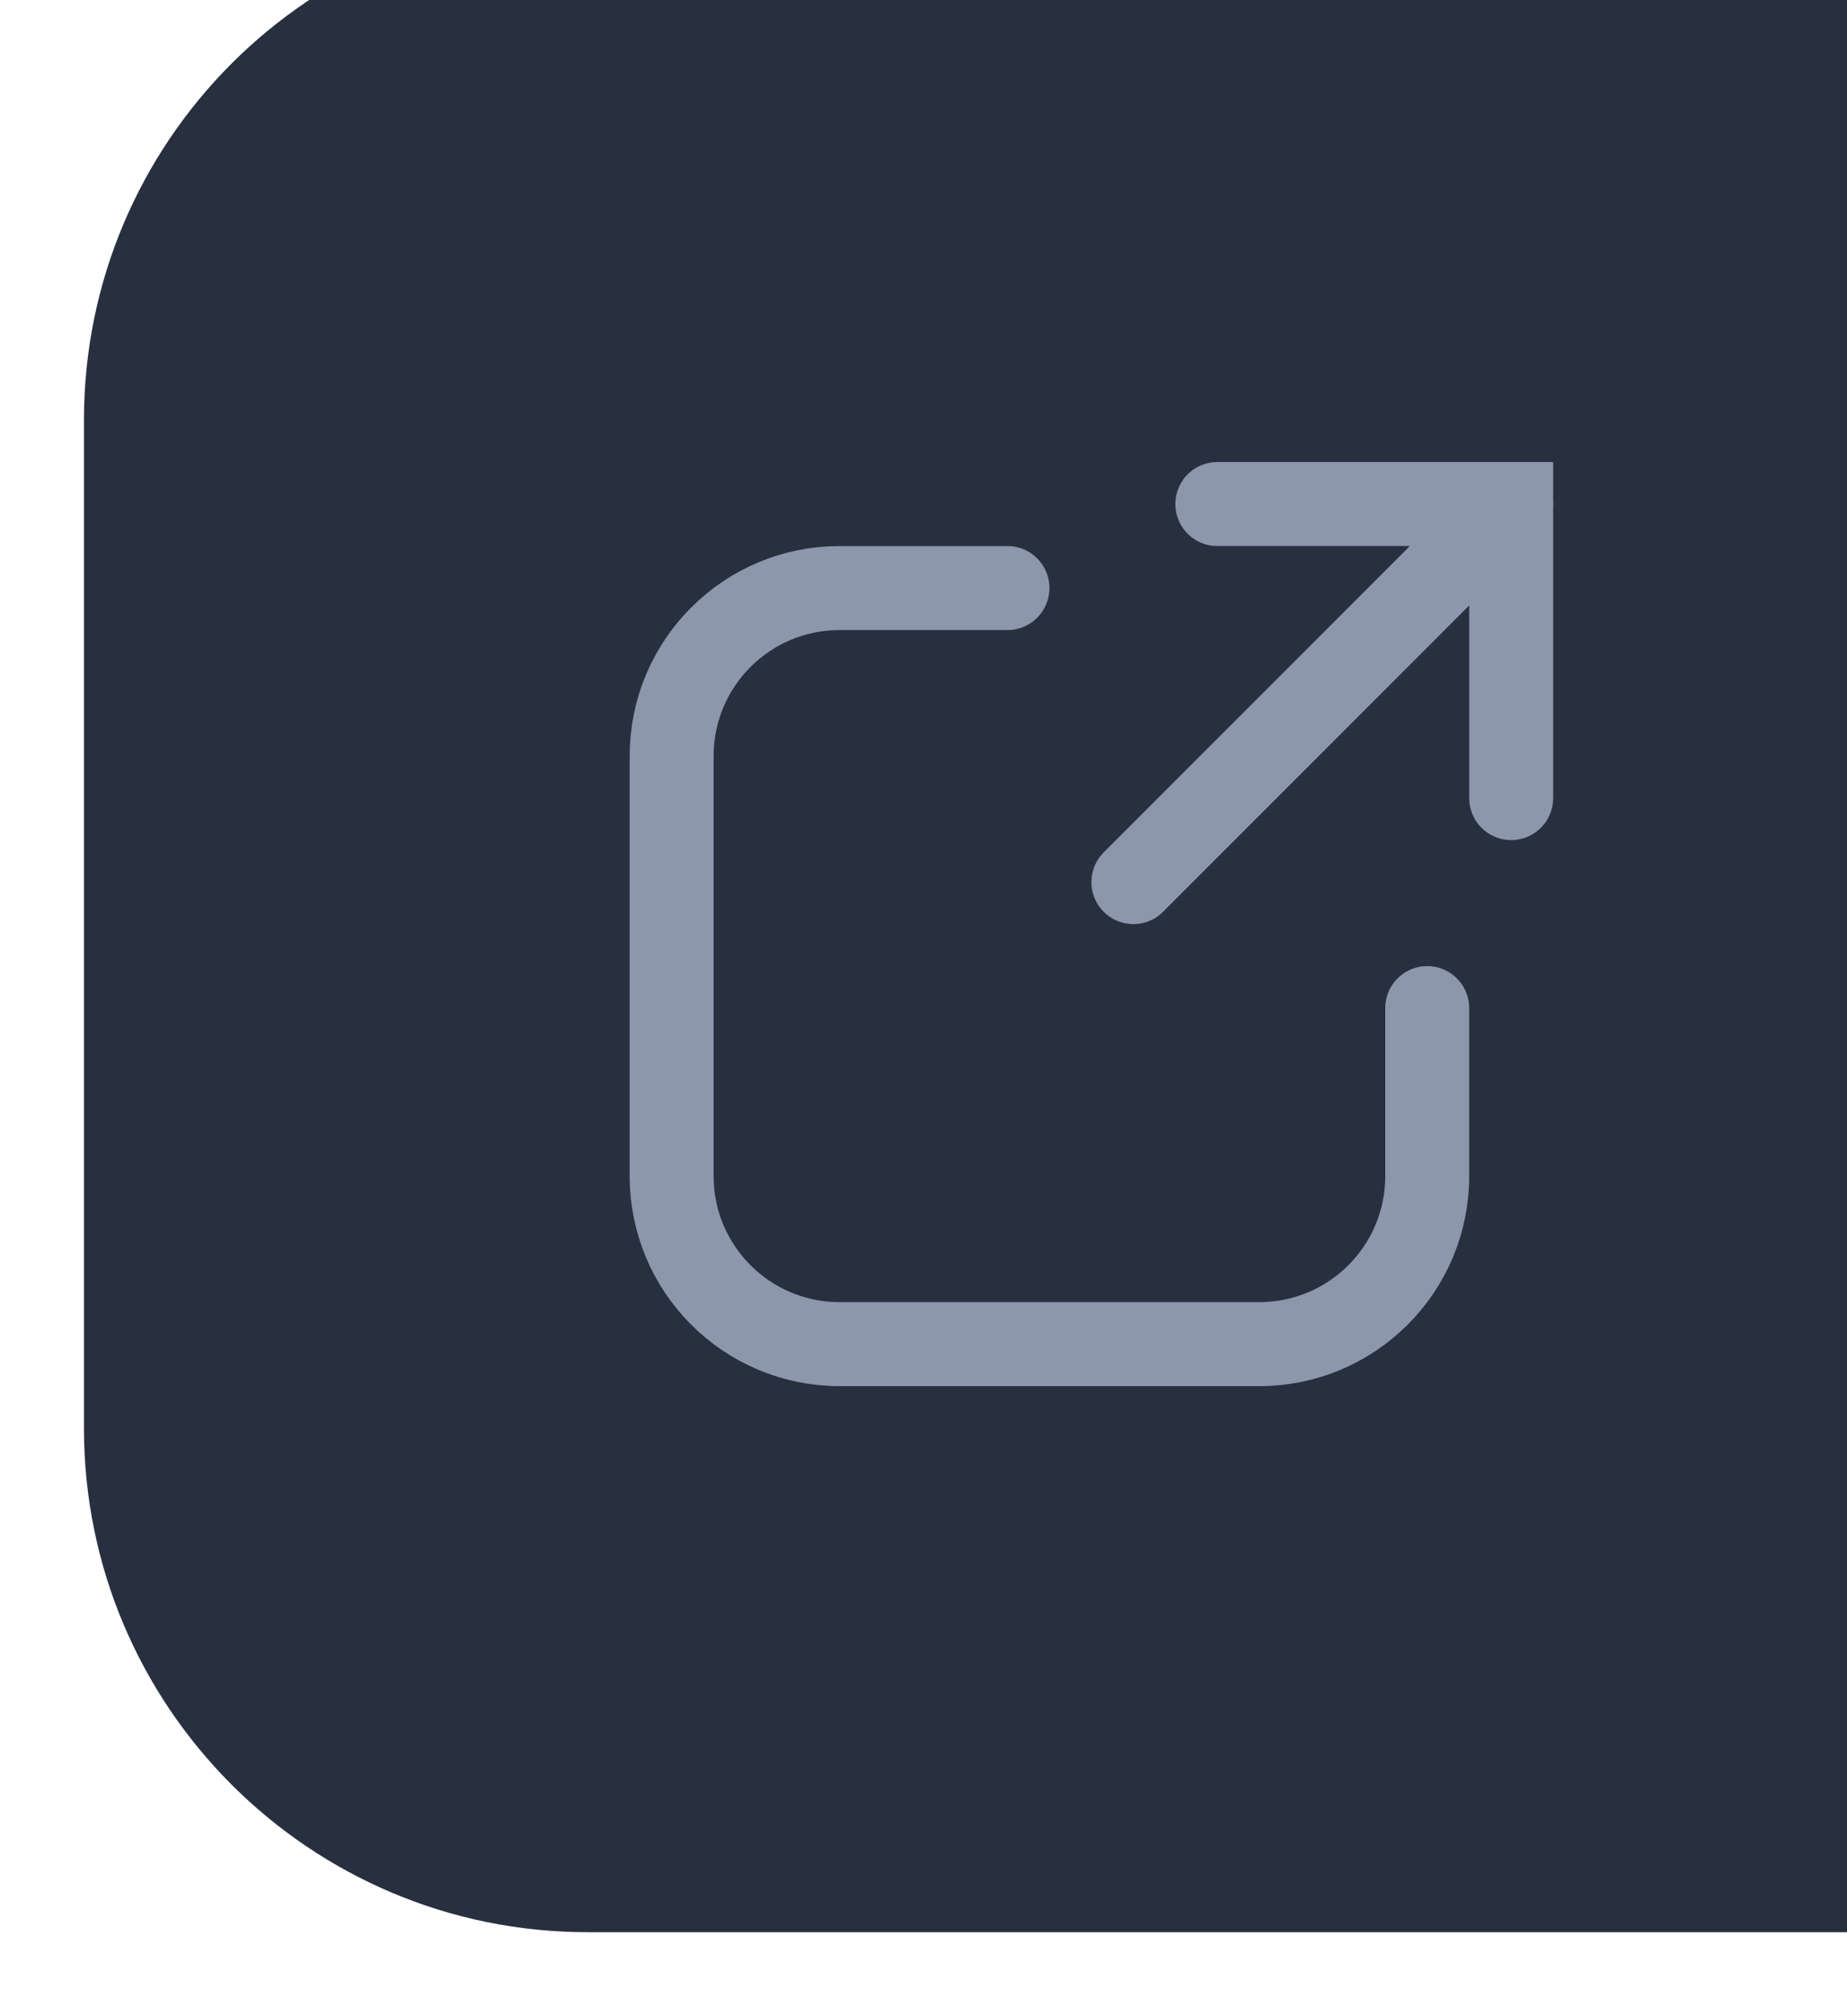 <svg width="44" height="48" viewBox="0 0 44 48" fill="none" xmlns="http://www.w3.org/2000/svg">
<g filter="url(#filter0_i)">
<path d="M0 12C0 5.373 5.373 0 12 0H44V48H12C5.373 48 0 42.627 0 36V12Z" fill="#283040"/>
<path d="M27 14H34V21" stroke="#8C97AC" stroke-width="2" stroke-linecap="round"/>
<path d="M34 14L25 23" stroke="#8C97AC" stroke-width="2" stroke-linecap="round"/>
<path d="M22 16H18C15.791 16 14 17.791 14 20V30C14 32.209 15.791 34 18 34H28C30.209 34 32 32.209 32 30V26" stroke="#8C97AC" stroke-width="2" stroke-linecap="round"/>
</g>
<defs>
<filter id="filter0_i" x="0" y="-2" width="46" height="50" filterUnits="userSpaceOnUse" color-interpolation-filters="sRGB">
<feFlood flood-opacity="0" result="BackgroundImageFix"/>
<feBlend mode="normal" in="SourceGraphic" in2="BackgroundImageFix" result="shape"/>
<feColorMatrix in="SourceAlpha" type="matrix" values="0 0 0 0 0 0 0 0 0 0 0 0 0 0 0 0 0 0 127 0" result="hardAlpha"/>
<feOffset dx="2" dy="-2"/>
<feGaussianBlur stdDeviation="4"/>
<feComposite in2="hardAlpha" operator="arithmetic" k2="-1" k3="1"/>
<feColorMatrix type="matrix" values="0 0 0 0 0.11 0 0 0 0 0.137 0 0 0 0 0.188 0 0 0 0.25 0"/>
<feBlend mode="normal" in2="shape" result="effect1_innerShadow"/>
</filter>
</defs>
</svg>
